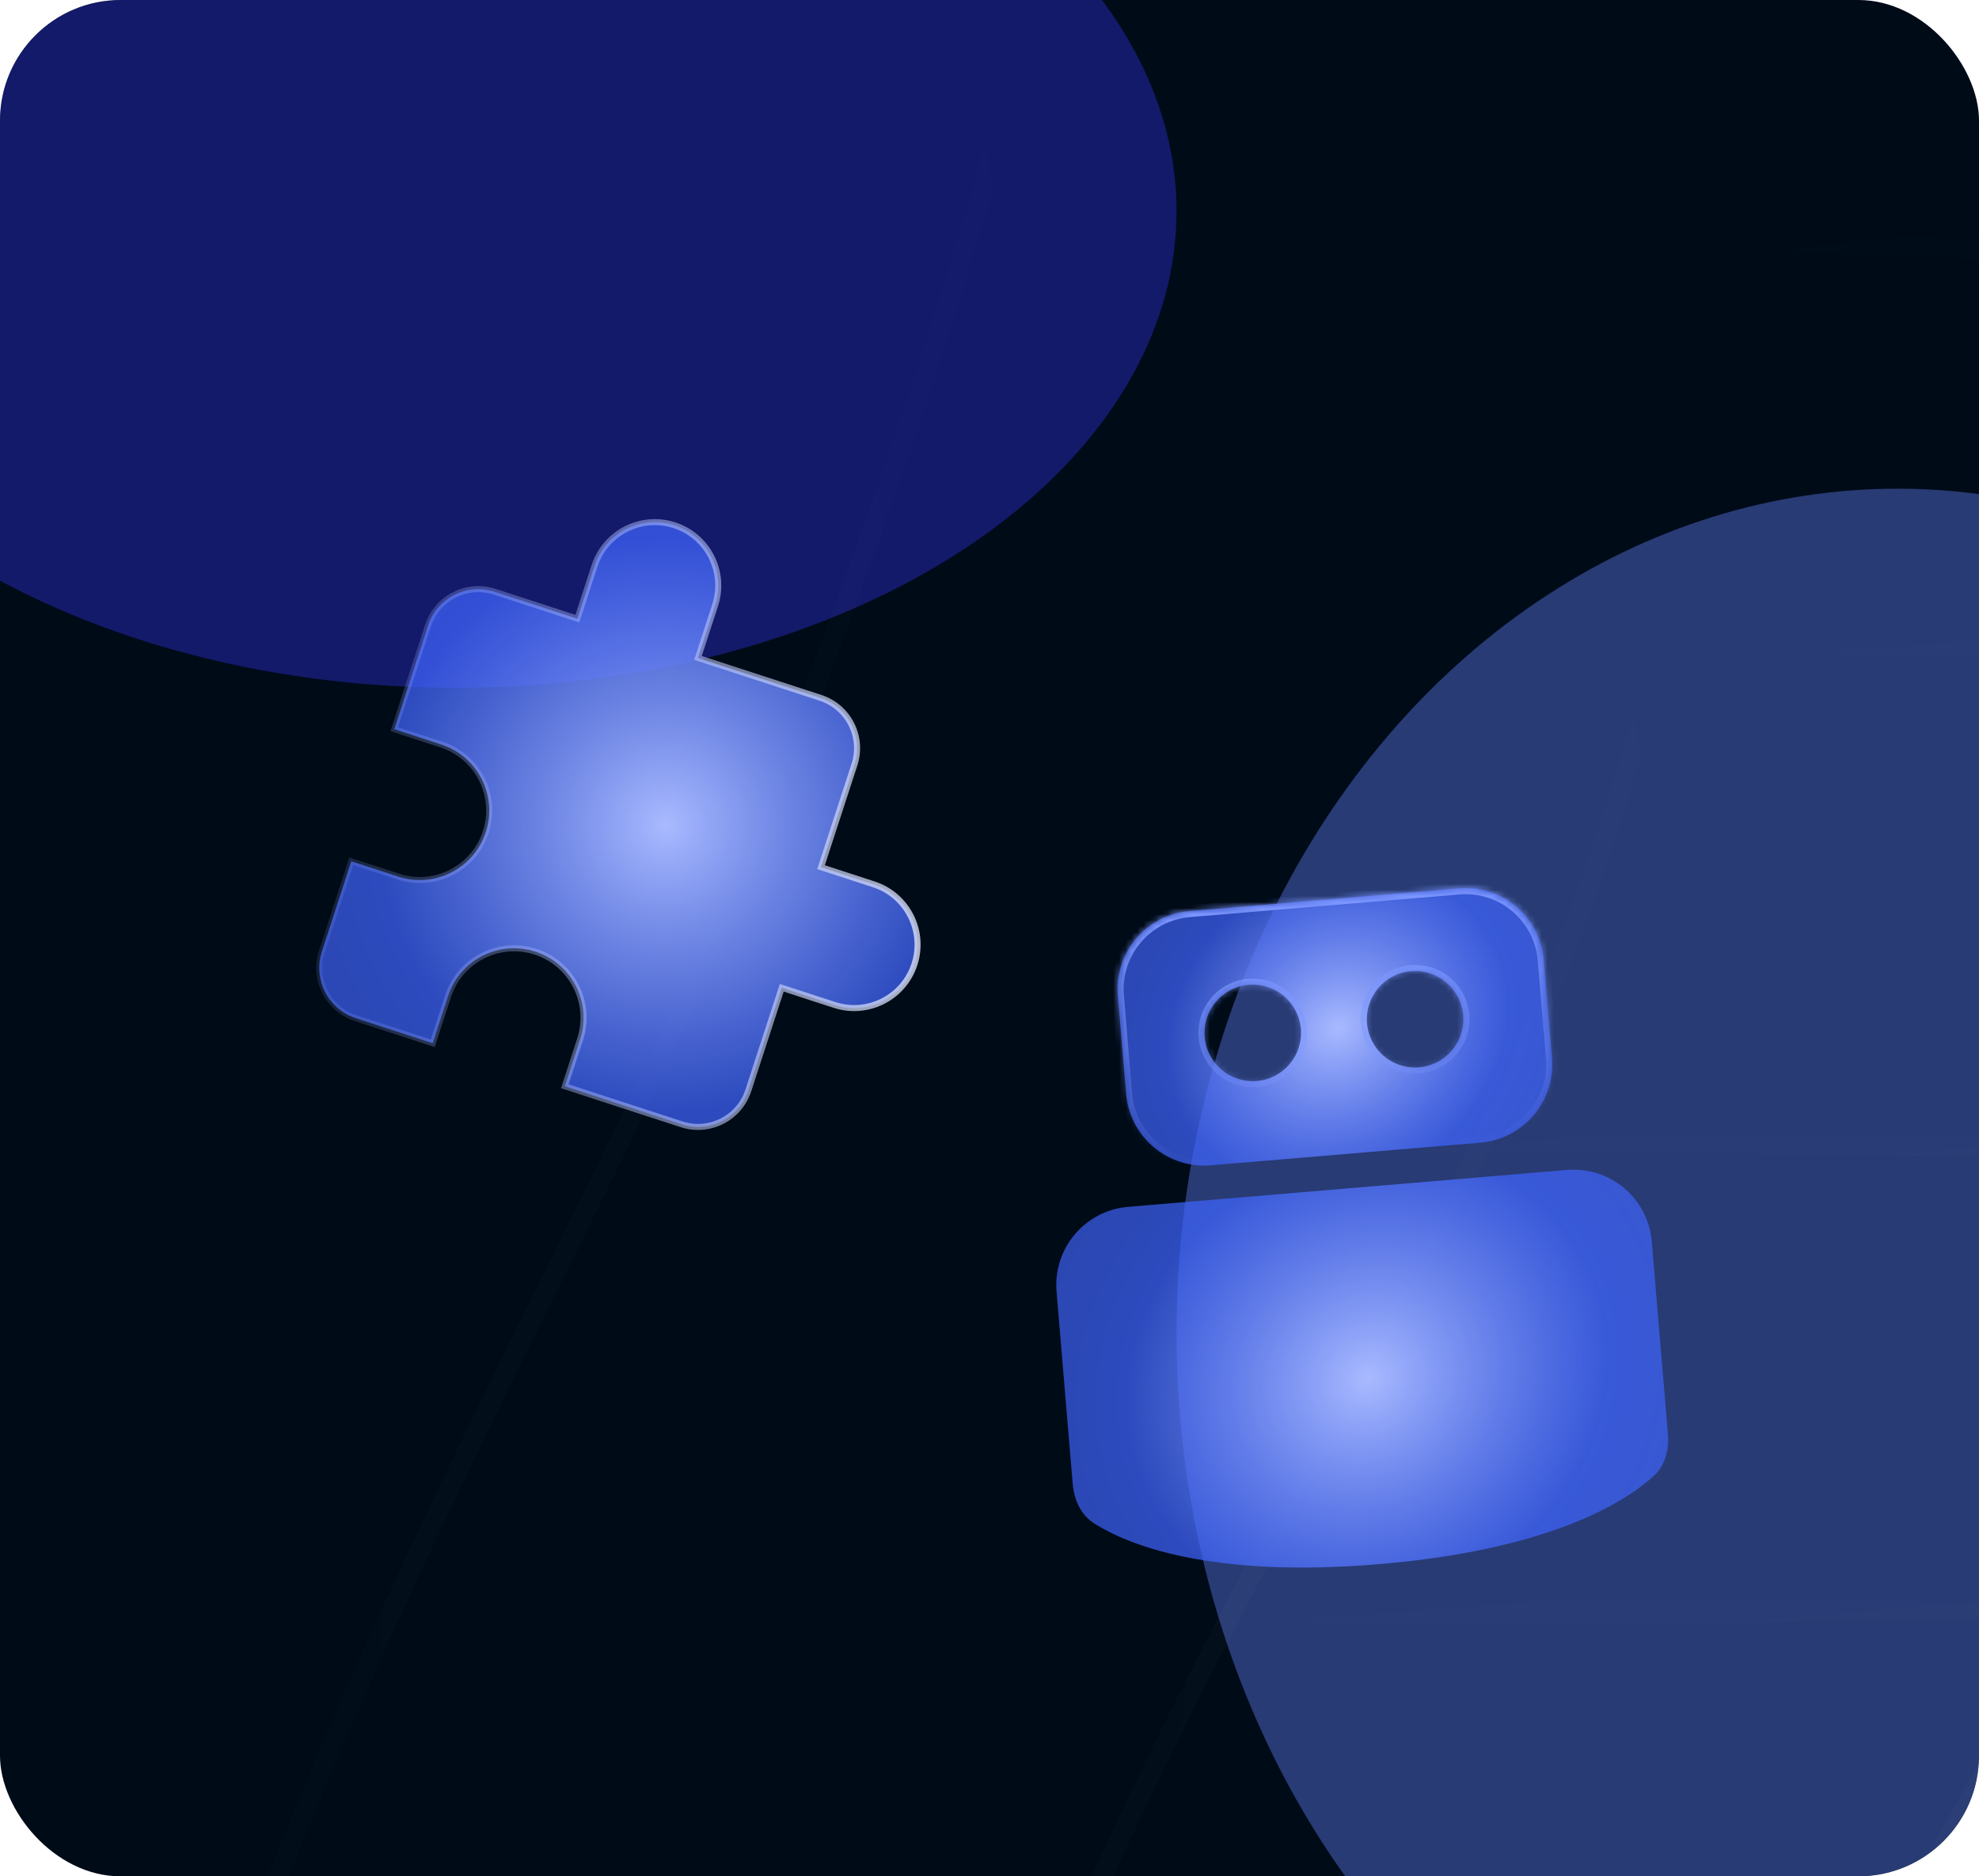 <svg width="328" height="311" viewBox="0 0 328 311" fill="none" xmlns="http://www.w3.org/2000/svg">
<g clip-path="url(#clip0_38_580)">
<rect width="328" height="311" rx="20" fill="#000B18"/>
<g opacity="0.8" filter="url(#filter0_f_38_580)">
<ellipse cx="314.5" cy="221" rx="119.5" ry="140" fill="#6482FF" fill-opacity="0.5"/>
</g>
<g opacity="0.8" filter="url(#filter1_f_38_580)">
<ellipse cx="75.5" cy="35" rx="119.5" ry="79" fill="#3130E7" fill-opacity="0.5"/>
</g>
<g opacity="0.2" clip-path="url(#clip1_38_580)">
<path d="M1383.22 -181.159C1338.94 -179.95 1295.89 -166.357 1255.67 -148.563C1236.15 -139.918 1216.91 -130.421 1198.18 -120.172C1180.3 -110.393 1163.34 -99.195 1145.82 -88.833C1127.28 -77.888 1109.39 -65.933 1091.16 -54.509C1074.14 -43.855 1056.83 -33.7 1039.7 -23.252C1001.3 0.14 959.992 20.715 917.524 35.639C875.802 50.294 832.737 56.214 788.607 54.285C743.609 52.331 699.185 43.804 655.758 32.043C564.924 7.455 478.329 -29.715 389.819 -61.233C306.967 -90.748 221.468 -117.119 132.562 -115.744C121.36 -115.563 110.165 -114.94 99.016 -113.772" stroke="url(#paint0_radial_38_580)" stroke-opacity="0.1" stroke-width="3.277" stroke-miterlimit="10" stroke-linecap="round"/>
<path d="M1417.73 -102.46C1374.84 -105.692 1332.26 -92.566 1292.55 -78.016C1272.35 -70.626 1252.13 -62.776 1233.26 -52.379C1215.52 -42.607 1197.33 -33.465 1179.21 -24.363C1161.79 -15.616 1143.85 -7.991 1126.33 0.478C1106.91 9.879 1087.55 18.622 1067.07 25.62C1025.47 39.844 983.462 51.825 939.123 52.312C934.775 52.364 930.464 52.078 926.129 52.022C920.786 51.966 915.304 52.979 909.954 53.454C898.741 54.431 887.493 55.057 876.247 55.399C854.18 56.097 832.077 55.753 810.06 54.698C785.703 53.518 761.413 51.273 737.213 48.387C714.028 45.625 690.982 41.795 667.888 38.091C655.709 36.148 643.539 34.045 631.401 31.871C625.671 30.845 619.957 29.783 614.225 28.722C608.743 27.701 603.313 27.668 597.826 26.878C573.79 23.4 549.852 17.424 526.09 12.428C479.693 2.679 433.02 -6.933 386.027 -13.203C361.88 -16.427 337.742 -21.172 313.508 -24.375C291.108 -27.337 268.867 -30.644 246.355 -32.717C199.659 -37.022 152.603 -38.426 105.776 -35.138C94.8 -34.368 83.856 -33.334 72.948 -31.948" stroke="url(#paint1_radial_38_580)" stroke-opacity="0.1" stroke-width="3.277" stroke-miterlimit="10" stroke-linecap="round"/>
<path d="M1461.4 -28.364C1443.51 -32.694 1423.05 -30.666 1405.02 -28.553C1381.95 -25.857 1359.57 -19.98 1337.1 -14.434C1326.07 -11.716 1315.01 -8.748 1304.41 -4.673C1296.74 -1.725 1289.53 1.942 1281.69 4.493C1272.92 7.34 1264.56 11.086 1255.86 14.088C1246.48 17.321 1236.72 19.602 1227.32 22.906C1219.51 25.65 1211.53 27.855 1203.65 30.408C1195.53 33.044 1187.72 36.442 1179.46 38.785C1157.7 44.949 1135.1 49.317 1112.77 52.84C1090.47 56.362 1067.86 57.813 1045.28 56.91C1036.46 56.56 1027.09 53.922 1018.46 55.277C1006.96 57.1 995.418 58.608 983.852 59.922C882.756 71.29 780.835 67.937 679.502 62.307C673.207 61.965 666.818 61.187 660.534 61.392C654.55 61.583 648.838 61.918 642.843 61.561C629.325 60.731 615.822 59.849 602.316 58.895C576.564 57.098 550.807 55.196 525.06 53.152C498.604 51.056 472.15 49.013 445.67 47.149C420.45 45.377 395.288 44.699 370.053 43.318C343.24 41.842 316.408 40.703 289.566 40.025C280.696 39.801 271.877 38.548 262.982 38.202C249.641 37.699 236.291 37.356 222.948 37.172C172.57 36.473 122.089 37.865 71.903 42.531C60.342 43.598 48.791 44.858 37.269 46.346" stroke="url(#paint2_radial_38_580)" stroke-opacity="0.1" stroke-width="3.277" stroke-miterlimit="10" stroke-linecap="round"/>
<path d="M1508.95 43.497C1502.09 40.426 1493.33 40.568 1485.99 40.316C1473.52 39.909 1460.98 40.037 1448.52 40.867C1423.53 42.531 1398.37 46.505 1373.83 51.469C1364.89 53.282 1356.66 56.437 1347.98 58.837C1340.12 61.018 1332.13 62.781 1324.27 64.855C1314.34 67.462 1304.44 70.228 1294.54 72.975C1286.54 75.199 1278.33 76.761 1270.37 79.088C1261.46 81.695 1252.96 84.9 1243.78 86.814C1232.3 89.202 1220.55 90.579 1209.15 92.45C1184.61 96.496 1160.14 98.362 1135.28 97.969C1126.77 97.832 1118.65 96.843 1110.27 95.815C1105.52 95.234 1100.01 96.778 1095.2 97.419C1089.27 98.208 1083.33 98.962 1077.39 99.645C1051.46 102.684 1025.46 104.915 999.424 106.705C972.854 108.524 946.247 109.955 919.633 110.927C905.655 111.448 891.689 111.844 877.717 112.135C864.523 112.421 850.542 113.879 837.426 112.268C824.398 110.653 810.558 112.104 797.423 112.157C783.51 112.214 769.593 112.202 755.673 112.136C741.947 112.061 728.219 111.932 714.488 111.751C701.801 111.585 689.216 112.688 676.526 112.47C622.492 111.52 568.476 109.898 514.453 108.488C487.113 107.765 459.759 107.113 432.396 106.621C419.423 106.382 406.555 107.5 393.584 107.314C379.923 107.129 366.265 106.978 352.592 106.9C338.742 106.813 324.878 106.798 311.036 106.852C297.67 106.899 283.685 108.269 270.408 106.968C257.183 105.663 243.668 106.566 230.386 106.839C216.396 107.131 202.429 107.51 188.451 108.014C136.315 109.882 84.204 113.235 32.329 118.732C20.687 119.962 9.053 121.315 -2.576 122.792" stroke="url(#paint3_radial_38_580)" stroke-opacity="0.1" stroke-width="3.277" stroke-miterlimit="10" stroke-linecap="round"/>
<path d="M1556.51 115.356C1548.92 113.048 1539.92 113.627 1532.12 113.647C1520.01 113.663 1507.86 113.982 1495.77 114.705C1468.04 116.354 1440.43 119.924 1413 124.104C1403.35 125.565 1393.26 126.837 1383.97 129.941C1375.28 132.837 1366.37 133.942 1357.44 135.949C1340.17 139.843 1323.59 145.698 1306.52 150.29C1298.96 152.331 1291.15 153.448 1283.85 156.342C1274.69 159.97 1265.34 162.441 1255.69 164.485C1243.46 167.089 1231.05 168.713 1218.88 171.279C1204.36 174.357 1189.77 177.05 1175.11 179.251C1154.18 182.401 1133.15 183.734 1112.01 184.631C1100.39 185.135 1088.72 186.843 1077.12 187.805C1063.51 188.926 1049.89 189.906 1036.27 190.779C980.577 194.337 924.779 196.185 868.981 197.008C809.914 197.879 750.84 196.24 691.719 196.07C676.845 196.019 662.055 196.547 647.169 196.267C632.017 195.965 616.864 195.629 601.709 195.275C572.461 194.581 543.227 193.816 513.991 193.016C483.977 192.203 453.946 191.426 423.923 190.773C395.245 190.156 366.622 190.579 337.939 190.21C223.508 188.715 109.14 188.756 -5.127 196.465C-17.532 197.293 -29.914 198.208 -42.31 199.212" stroke="url(#paint4_radial_38_580)" stroke-opacity="0.1" stroke-width="3.277" stroke-miterlimit="10" stroke-linecap="round"/>
<path d="M1600.2 189.452C1578.36 188.211 1555.77 190.598 1534.04 192.392C1505.85 194.719 1477.82 198.277 1449.73 201.413C1436 202.946 1422.25 204.534 1408.58 206.542C1399.13 207.922 1390.04 210.397 1380.74 212.105C1360.5 215.801 1340.03 218.413 1319.74 221.971C1277.13 229.44 1235.14 239.565 1192 243.879C1163.56 246.715 1135.31 251.451 1106.8 254.166C1086.39 256.121 1065.89 256.577 1045.45 258.038C927.252 266.573 808.719 267.452 690.273 267.618C628.654 267.703 567.061 267.946 505.424 267.36C475.19 267.071 444.942 266.855 414.714 266.69C383.39 266.53 352.089 267.147 320.771 267.11C200.188 266.981 79.622 268.213 -40.801 275.185C-53.212 275.907 -65.603 276.663 -78.008 277.491" stroke="url(#paint5_radial_38_580)" stroke-opacity="0.1" stroke-width="3.277" stroke-miterlimit="10" stroke-linecap="round"/>
<path d="M1634.69 268.152C1580.76 270.68 1527.02 275.621 1473.28 280.668C1446.43 283.191 1419.5 285.099 1392.7 288.361C1373.97 290.634 1355.27 293.154 1336.46 295.308C1313.33 297.954 1290.17 300.389 1267.03 302.823C1247.97 304.813 1229 307.363 1209.95 309.3C1181.04 312.249 1152.04 314.938 1122.98 315.773C1092.05 316.653 1061.1 316.684 1030.17 317.193C1018.05 317.387 1005.89 317.601 993.779 317.228C990.679 317.126 987.544 316.706 984.447 316.657C978.907 316.558 973.112 317.64 967.568 318.143C938.09 320.821 908.572 323.059 879.044 325.121C818.579 329.336 757.942 334.657 697.352 336.156C631.235 337.803 565.11 339.291 498.98 340.338C434.809 341.335 370.568 341.646 306.438 343.755C244.356 345.792 182.242 346.557 120.169 348.788C57.708 351.021 -4.709 353.73 -67.104 357.233C-79.41 357.932 -91.715 358.648 -104.019 359.382" stroke="url(#paint6_radial_38_580)" stroke-opacity="0.1" stroke-width="3.277" stroke-miterlimit="10" stroke-linecap="round"/>
<path d="M256.848 1044.04C254.008 1000.7 240.132 961.01 219.282 923.202C198.841 886.133 175.038 850.691 150.541 816.187C137.94 798.44 126.785 779.61 116.84 760.257C112.192 751.2 108.147 741.863 103.482 732.825C98.365 722.908 93.505 712.854 89.026 702.639C80.892 684.092 71.654 666.081 63.831 647.395C55.544 627.636 47.831 607.67 40.654 587.5C33.043 566.114 26.01 543.956 21.71 521.654C17.683 500.841 14.149 479.666 13.193 458.391C11.25 414.958 24.437 370.715 38.948 330.151C53.984 288.126 73.442 248.151 93.329 208.277C102.417 190.047 111.404 171.61 119.495 152.919C127.996 133.288 135.381 113.29 142.674 93.21C171.958 12.686 191.186 -71.784 192.319 -157.709C192.467 -168.715 192.367 -179.727 192.09 -190.728" stroke="url(#paint7_radial_38_580)" stroke-opacity="0.1" stroke-width="3.277" stroke-miterlimit="10" stroke-linecap="round"/>
<path d="M335.474 1009.53C334.024 989.626 330.736 969.765 324.122 950.891C317.548 932.086 307.173 914.629 296.242 898.051C290.153 888.839 283.603 879.935 276.986 871.105C270.996 863.091 266.282 855.133 260.036 847.309C246.731 830.643 233.27 814.038 220.627 796.859C208.633 780.567 198.451 763.772 190.456 745.183C186.528 736.035 184.245 726.57 181.222 717.145C178.134 707.493 174.479 698.155 172.05 688.256C167.215 668.564 161.088 649.17 156.776 629.326C152.368 609.011 148.098 588.635 144.566 568.149C137.555 527.547 134.199 484.807 138.623 443.746C140.855 422.923 147.591 402.677 154.173 382.863C160.74 363.103 168.267 343.788 176.567 324.698C192.693 287.621 211.988 251.95 231.581 216.583C250.917 181.707 266.048 145.53 275.221 106.696C284.497 67.449 287.961 26.633 286.047 -13.565C285.577 -23.53 285.694 -33.438 285.401 -43.396C285.081 -53.882 283.638 -64.204 282.613 -74.636C280.691 -94.092 277.59 -113.416 275.773 -132.895C274.793 -143.471 274.097 -154.061 273.876 -164.677" stroke="url(#paint8_radial_38_580)" stroke-opacity="0.1" stroke-width="3.277" stroke-miterlimit="10" stroke-linecap="round"/>
<path d="M409.538 965.863C408.305 947.078 405.615 928.158 398.957 910.454C392.729 893.876 382.354 878.789 371.512 864.911C347.287 833.912 318.799 806.901 293.101 777.146C280.921 763.038 268.859 747.509 262.432 729.828C258.961 720.284 256.4 710.552 255.462 700.433C254.505 690.281 252.059 680.383 251.4 670.18C250.768 660.488 251.219 650.881 250.162 641.193C249.139 631.804 248.746 622.276 248.639 612.839C248.509 602.272 249.159 591.752 248.924 581.19C248.682 570.859 248.953 560.518 249.172 550.197C250.037 509.376 254.486 467.784 265.039 428.276C267.758 418.089 272.74 408.245 276.918 398.565C281.067 388.994 285.325 379.486 289.709 370.026C298.27 351.541 307.506 333.445 317.049 315.474C334.509 282.588 354.819 251.445 373.646 219.336C392.879 186.534 409.308 152.181 413.51 113.961C415.607 94.949 415.011 75.511 411.6 56.664C410.85 52.477 409.599 48.512 408.465 44.434C407.291 40.251 407.059 35.843 406.27 31.587C404.478 22.027 400.101 13.769 397.235 4.636C394.433 -4.288 391.019 -13.092 388.041 -21.989C384.687 -31.998 379.938 -41.297 375.719 -50.925C368.647 -67.087 360.847 -82.946 356.375 -100.111C353.918 -109.531 352.421 -119.213 352.104 -128.957" stroke="url(#paint9_radial_38_580)" stroke-opacity="0.1" stroke-width="3.277" stroke-miterlimit="10" stroke-linecap="round"/>
<path d="M481.276 918.369C480.345 900.63 478.335 882.54 471.647 865.951C465.062 849.621 453.144 835.482 441.113 822.869C413.663 794.089 380.978 771.013 353.996 741.714C340.964 727.562 330.87 712.443 327.18 693.345C325.314 683.718 325.647 674.895 326.322 665.187C326.961 656.136 326.922 647.314 328.912 638.386C329.958 633.716 331.383 629.203 332.305 624.521C333.31 619.411 333.711 614.263 334.52 609.11C336.004 599.643 338.163 590.246 340.81 581.036C346.207 562.24 350.045 543.047 355.368 524.183C360.828 504.888 366.657 485.557 372.996 466.516C379.366 447.385 386.183 427.666 396.282 410.178C416.383 375.403 437.29 341.134 458.743 307.173C479.004 275.095 502.627 245.404 522.683 213.125C541.826 182.326 556.368 146.392 553.353 109.488C552.631 100.773 550.427 91.8 547.399 83.63C544.332 75.374 540.98 66.761 536.188 59.339C533.957 55.902 531.363 52.979 529.629 49.25C527.835 45.384 525.798 41.618 523.385 38.102C521.086 34.722 518.48 31.57 515.639 28.642C512.107 25.025 509.003 21.457 505.708 17.634C500.042 11.07 494.663 4.279 488.962 -2.265C482.357 -9.858 474.915 -16.558 467.94 -23.778C455.807 -36.315 442.69 -48.039 435.024 -64.064C431.25 -71.965 428.944 -80.527 428.432 -89.288" stroke="url(#paint10_radial_38_580)" stroke-opacity="0.1" stroke-width="3.277" stroke-miterlimit="10" stroke-linecap="round"/>
<path d="M172.998 1060.85C168.298 971.251 120.178 889.571 72.699 816.062C23.757 740.279 -31.489 667.69 -71.055 586.269C-90.301 546.68 -105.633 504.534 -110.608 460.588C-115.613 416.415 -108.871 372.014 -96.313 329.607C-70.636 243.013 -23.939 164.105 17.668 84.561C61.01 1.673 112.196 -97.841 106.905 -198.708C206.96 -203.956 305.759 -153.581 389.337 -109.905C469.133 -68.205 548.246 -21.323 635.076 4.465C677.503 17.075 721.975 23.813 766.184 18.806C810.48 13.777 852.933 -1.748 892.795 -21.203C974.398 -61.008 1047.17 -116.476 1123.23 -165.503C1196.28 -212.605 1277.5 -260.117 1366.46 -264.784C1371.74 -164.094 1432.84 -70.646 1484.85 7.593C1534.55 82.365 1589.25 155.954 1623.84 239.368C1640.78 280.21 1652.12 323.68 1651.76 368.135C1651.41 412.359 1640.56 455.879 1625.58 497.264C1594.75 582.378 1547.42 660.348 1506.66 740.837C1467.13 818.91 1427.82 905.194 1432.52 994.774C1343.56 999.441 1257.81 960.67 1180.24 921.489C1099.46 880.689 1021.29 833.139 935.967 802.091C894.272 786.914 850.443 775.916 805.864 775.549C761.357 775.196 717.853 786.567 676.977 803.53C593.321 838.261 519.548 893.146 444.554 942.984C366.963 994.549 273.494 1055.58 172.998 1060.85Z" stroke="url(#paint11_radial_38_580)" stroke-opacity="0.1" stroke-width="3.277" stroke-miterlimit="10" stroke-linecap="round"/>
</g>
<path d="M115.834 108.578L115.679 109.053L116.155 109.208L135.992 115.668C140.599 117.168 143.117 122.119 141.617 126.726L136.233 143.257L136.078 143.732L136.554 143.887L144.819 146.579C150.339 148.377 153.356 154.308 151.559 159.828C149.761 165.348 143.829 168.365 138.31 166.567L130.044 163.876L129.569 163.721L129.414 164.196L124.03 180.727C122.53 185.334 117.579 187.852 112.973 186.352L93.611 180.046L96.148 172.256C98.117 166.211 94.812 159.715 88.767 157.747C82.722 155.778 76.227 159.082 74.258 165.127L71.721 172.918L58.971 168.766C54.365 167.265 51.846 162.315 53.347 157.708L58.217 142.754L66.007 145.291C72.051 147.26 78.548 143.955 80.516 137.911C82.485 131.866 79.18 125.37 73.135 123.401L65.345 120.864L70.933 103.707C72.433 99.1 77.384 96.582 81.991 98.082L95.216 102.389L95.691 102.543L95.846 102.068L98.537 93.803C100.335 88.283 106.267 85.266 111.786 87.063C117.306 88.861 120.324 94.792 118.526 100.312L115.834 108.578Z" fill="url(#paint12_radial_38_580)" stroke="url(#paint13_linear_38_580)"/>
<mask id="path-17-inside-1_38_580" fill="white">
<path fill-rule="evenodd" clip-rule="evenodd" d="M197.138 151.014C189.984 151.616 184.672 157.903 185.273 165.058L186.638 181.289C187.24 188.443 193.528 193.756 200.682 193.154L245.358 189.397C252.513 188.795 257.825 182.508 257.223 175.353L255.858 159.122C255.256 151.967 248.969 146.655 241.814 147.257L197.138 151.014ZM215.605 170.53C215.975 174.932 212.706 178.802 208.303 179.172C203.9 179.542 200.031 176.273 199.661 171.871C199.291 167.468 202.56 163.598 206.962 163.228C211.365 162.858 215.234 166.127 215.605 170.53ZM242.51 168.267C242.88 172.67 239.611 176.539 235.208 176.909C230.805 177.28 226.936 174.011 226.566 169.608C226.196 165.205 229.465 161.336 233.867 160.966C238.27 160.595 242.139 163.864 242.51 168.267Z"/>
</mask>
<path fill-rule="evenodd" clip-rule="evenodd" d="M197.138 151.014C189.984 151.616 184.672 157.903 185.273 165.058L186.638 181.289C187.24 188.443 193.528 193.756 200.682 193.154L245.358 189.397C252.513 188.795 257.825 182.508 257.223 175.353L255.858 159.122C255.256 151.967 248.969 146.655 241.814 147.257L197.138 151.014ZM215.605 170.53C215.975 174.932 212.706 178.802 208.303 179.172C203.9 179.542 200.031 176.273 199.661 171.871C199.291 167.468 202.56 163.598 206.962 163.228C211.365 162.858 215.234 166.127 215.605 170.53ZM242.51 168.267C242.88 172.67 239.611 176.539 235.208 176.909C230.805 177.28 226.936 174.011 226.566 169.608C226.196 165.205 229.465 161.336 233.867 160.966C238.27 160.595 242.139 163.864 242.51 168.267Z" fill="url(#paint14_radial_38_580)"/>
<path d="M186.27 164.974C185.715 158.37 190.618 152.566 197.222 152.01L197.055 150.017C189.35 150.665 183.629 157.437 184.277 165.141L186.27 164.974ZM187.635 181.205L186.27 164.974L184.277 165.141L185.642 181.373L187.635 181.205ZM200.598 192.157C193.994 192.713 188.19 187.809 187.635 181.205L185.642 181.373C186.29 189.078 193.061 194.798 200.766 194.15L200.598 192.157ZM245.274 188.4L200.598 192.157L200.766 194.15L245.442 190.393L245.274 188.4ZM256.226 175.437C256.782 182.041 251.878 187.845 245.274 188.4L245.442 190.393C253.147 189.745 258.867 182.974 258.219 175.269L256.226 175.437ZM254.861 159.205L256.226 175.437L258.219 175.269L256.854 159.038L254.861 159.205ZM241.898 148.253C248.502 147.698 254.306 152.601 254.861 159.205L256.854 159.038C256.206 151.333 249.435 145.612 241.73 146.26L241.898 148.253ZM197.222 152.01L241.898 148.253L241.73 146.26L197.055 150.017L197.222 152.01ZM208.387 180.168C213.34 179.752 217.018 175.399 216.601 170.446L214.608 170.614C214.932 174.466 212.072 177.852 208.219 178.175L208.387 180.168ZM198.664 171.954C199.081 176.907 203.434 180.585 208.387 180.168L208.219 178.175C204.367 178.499 200.981 175.639 200.657 171.787L198.664 171.954ZM206.879 162.232C201.925 162.648 198.248 167.001 198.664 171.954L200.657 171.787C200.333 167.934 203.194 164.549 207.046 164.225L206.879 162.232ZM216.601 170.446C216.185 165.493 211.832 161.815 206.879 162.232L207.046 164.225C210.899 163.901 214.284 166.761 214.608 170.614L216.601 170.446ZM235.292 177.906C240.245 177.489 243.923 173.136 243.506 168.183L241.513 168.351C241.837 172.203 238.977 175.589 235.124 175.913L235.292 177.906ZM225.569 169.692C225.986 174.645 230.339 178.322 235.292 177.906L235.124 175.913C231.272 176.237 227.886 173.376 227.562 169.524L225.569 169.692ZM233.784 159.969C228.83 160.386 225.153 164.739 225.569 169.692L227.562 169.524C227.238 165.672 230.099 162.286 233.951 161.962L233.784 159.969ZM243.506 168.183C243.09 163.23 238.737 159.553 233.784 159.969L233.951 161.962C237.804 161.638 241.189 164.498 241.513 168.351L243.506 168.183Z" fill="url(#paint15_linear_38_580)" mask="url(#path-17-inside-1_38_580)"/>
<path d="M175.111 214.076C174.51 206.922 179.822 200.634 186.976 200.033L259.719 193.915C266.874 193.313 273.161 198.626 273.763 205.78L276.435 237.552C276.66 240.221 276.034 242.906 274.043 244.697C269.177 249.075 256.752 256.885 228.585 259.254C200.419 261.623 186.864 255.998 181.335 252.493C179.073 251.06 178.008 248.517 177.783 245.848L175.111 214.076Z" fill="url(#paint16_radial_38_580)"/>
</g>
<defs>
<filter id="filter0_f_38_580" x="-55" y="-169" width="739" height="780" filterUnits="userSpaceOnUse" color-interpolation-filters="sRGB">
<feFlood flood-opacity="0" result="BackgroundImageFix"/>
<feBlend mode="normal" in="SourceGraphic" in2="BackgroundImageFix" result="shape"/>
<feGaussianBlur stdDeviation="125" result="effect1_foregroundBlur_38_580"/>
</filter>
<filter id="filter1_f_38_580" x="-294" y="-294" width="739" height="658" filterUnits="userSpaceOnUse" color-interpolation-filters="sRGB">
<feFlood flood-opacity="0" result="BackgroundImageFix"/>
<feBlend mode="normal" in="SourceGraphic" in2="BackgroundImageFix" result="shape"/>
<feGaussianBlur stdDeviation="125" result="effect1_foregroundBlur_38_580"/>
</filter>
<radialGradient id="paint0_radial_38_580" cx="0" cy="0" r="1" gradientUnits="userSpaceOnUse" gradientTransform="translate(746.494 -45.018) rotate(86.997) scale(103.062 642.987)">
<stop stop-color="white"/>
<stop offset="1" stop-color="white" stop-opacity="0"/>
</radialGradient>
<radialGradient id="paint1_radial_38_580" cx="0" cy="0" r="1" gradientUnits="userSpaceOnUse" gradientTransform="translate(748.696 -3.226) rotate(86.997) scale(65.661 673.315)">
<stop stop-color="white"/>
<stop offset="1" stop-color="white" stop-opacity="0"/>
</radialGradient>
<radialGradient id="paint2_radial_38_580" cx="0" cy="0" r="1" gradientUnits="userSpaceOnUse" gradientTransform="translate(750.936 39.49) rotate(86.997) scale(34.597 713.046)">
<stop stop-color="white"/>
<stop offset="1" stop-color="white" stop-opacity="0"/>
</radialGradient>
<radialGradient id="paint3_radial_38_580" cx="0" cy="0" r="1" gradientUnits="userSpaceOnUse" gradientTransform="translate(753.999 98.592) rotate(86.997) scale(21.295 756.803)">
<stop stop-color="white"/>
<stop offset="1" stop-color="white" stop-opacity="0"/>
</radialGradient>
<radialGradient id="paint4_radial_38_580" cx="0" cy="0" r="1" gradientUnits="userSpaceOnUse" gradientTransform="translate(758.262 179.463) rotate(86.997) scale(26.047 800.507)">
<stop stop-color="white"/>
<stop offset="1" stop-color="white" stop-opacity="0"/>
</radialGradient>
<radialGradient id="paint5_radial_38_580" cx="0" cy="0" r="1" gradientUnits="userSpaceOnUse" gradientTransform="translate(762.105 252.731) rotate(86.997) scale(20.703 840.256)">
<stop stop-color="white"/>
<stop offset="1" stop-color="white" stop-opacity="0"/>
</radialGradient>
<radialGradient id="paint6_radial_38_580" cx="0" cy="0" r="1" gradientUnits="userSpaceOnUse" gradientTransform="translate(765.875 324.097) rotate(86.997) scale(10.598 870.548)">
<stop stop-color="white"/>
<stop offset="1" stop-color="white" stop-opacity="0"/>
</radialGradient>
<radialGradient id="paint7_radial_38_580" cx="0" cy="0" r="1" gradientUnits="userSpaceOnUse" gradientTransform="translate(118.291 432.224) rotate(86.997) scale(618.231 106.333)">
<stop stop-color="white"/>
<stop offset="1" stop-color="white" stop-opacity="0"/>
</radialGradient>
<radialGradient id="paint8_radial_38_580" cx="0" cy="0" r="1" gradientUnits="userSpaceOnUse" gradientTransform="translate(221.623 426.784) rotate(86.997) scale(587.911 88.359)">
<stop stop-color="white"/>
<stop offset="1" stop-color="white" stop-opacity="0"/>
</radialGradient>
<radialGradient id="paint9_radial_38_580" cx="0" cy="0" r="1" gradientUnits="userSpaceOnUse" gradientTransform="translate(335.252 420.844) rotate(86.997) scale(548.163 96.879)">
<stop stop-color="white"/>
<stop offset="1" stop-color="white" stop-opacity="0"/>
</radialGradient>
<radialGradient id="paint10_radial_38_580" cx="0" cy="0" r="1" gradientUnits="userSpaceOnUse" gradientTransform="translate(440.662 415.285) rotate(86.997) scale(504.521 128.607)">
<stop stop-color="white"/>
<stop offset="1" stop-color="white" stop-opacity="0"/>
</radialGradient>
<radialGradient id="paint11_radial_38_580" cx="0" cy="0" r="1" gradientUnits="userSpaceOnUse" gradientTransform="translate(769.721 398.033) rotate(86.997) scale(630.645 882.867)">
<stop stop-color="white"/>
<stop offset="1" stop-color="white" stop-opacity="0"/>
</radialGradient>
<radialGradient id="paint12_radial_38_580" cx="0" cy="0" r="1" gradientUnits="userSpaceOnUse" gradientTransform="translate(110.317 136.721) rotate(153.217) scale(296.437)">
<stop stop-color="#A9BAFF"/>
<stop offset="0.161" stop-color="#3F64FF" stop-opacity="0.72"/>
<stop offset="0.839" stop-color="#486CFF" stop-opacity="0.174"/>
<stop offset="1" stop-color="#5879FF" stop-opacity="0"/>
</radialGradient>
<linearGradient id="paint13_linear_38_580" x1="32.154" y1="116.058" x2="185.95" y2="118.905" gradientUnits="userSpaceOnUse">
<stop stop-color="#7C96FF" stop-opacity="0"/>
<stop offset="1" stop-color="#F9F9F9"/>
</linearGradient>
<radialGradient id="paint14_radial_38_580" cx="0" cy="0" r="1" gradientUnits="userSpaceOnUse" gradientTransform="translate(221.756 170.453) rotate(144.511) scale(182.214 159.927)">
<stop stop-color="#A9BAFF"/>
<stop offset="0.161" stop-color="#3F64FF" stop-opacity="0.72"/>
<stop offset="0.839" stop-color="#486CFF" stop-opacity="0.174"/>
<stop offset="1" stop-color="#5879FF" stop-opacity="0"/>
</radialGradient>
<linearGradient id="paint15_linear_38_580" x1="219.476" y1="149.135" x2="223.02" y2="191.275" gradientUnits="userSpaceOnUse">
<stop stop-color="#7C96FF"/>
<stop offset="1" stop-color="#7C96FF" stop-opacity="0"/>
</linearGradient>
<radialGradient id="paint16_radial_38_580" cx="0" cy="0" r="1" gradientUnits="userSpaceOnUse" gradientTransform="translate(226.678 228.484) rotate(143.089) scale(258.559 232.807)">
<stop stop-color="#A9BAFF"/>
<stop offset="0.161" stop-color="#3F64FF" stop-opacity="0.72"/>
<stop offset="0.839" stop-color="#486CFF" stop-opacity="0.174"/>
<stop offset="1" stop-color="#5879FF" stop-opacity="0"/>
</radialGradient>
<clipPath id="clip0_38_580">
<rect width="328" height="311" rx="20" fill="white"/>
</clipPath>
<clipPath id="clip1_38_580">
<rect width="1765.82" height="1261.29" fill="white" transform="translate(-145 -185.493) rotate(-3.003)"/>
</clipPath>
</defs>
</svg>
